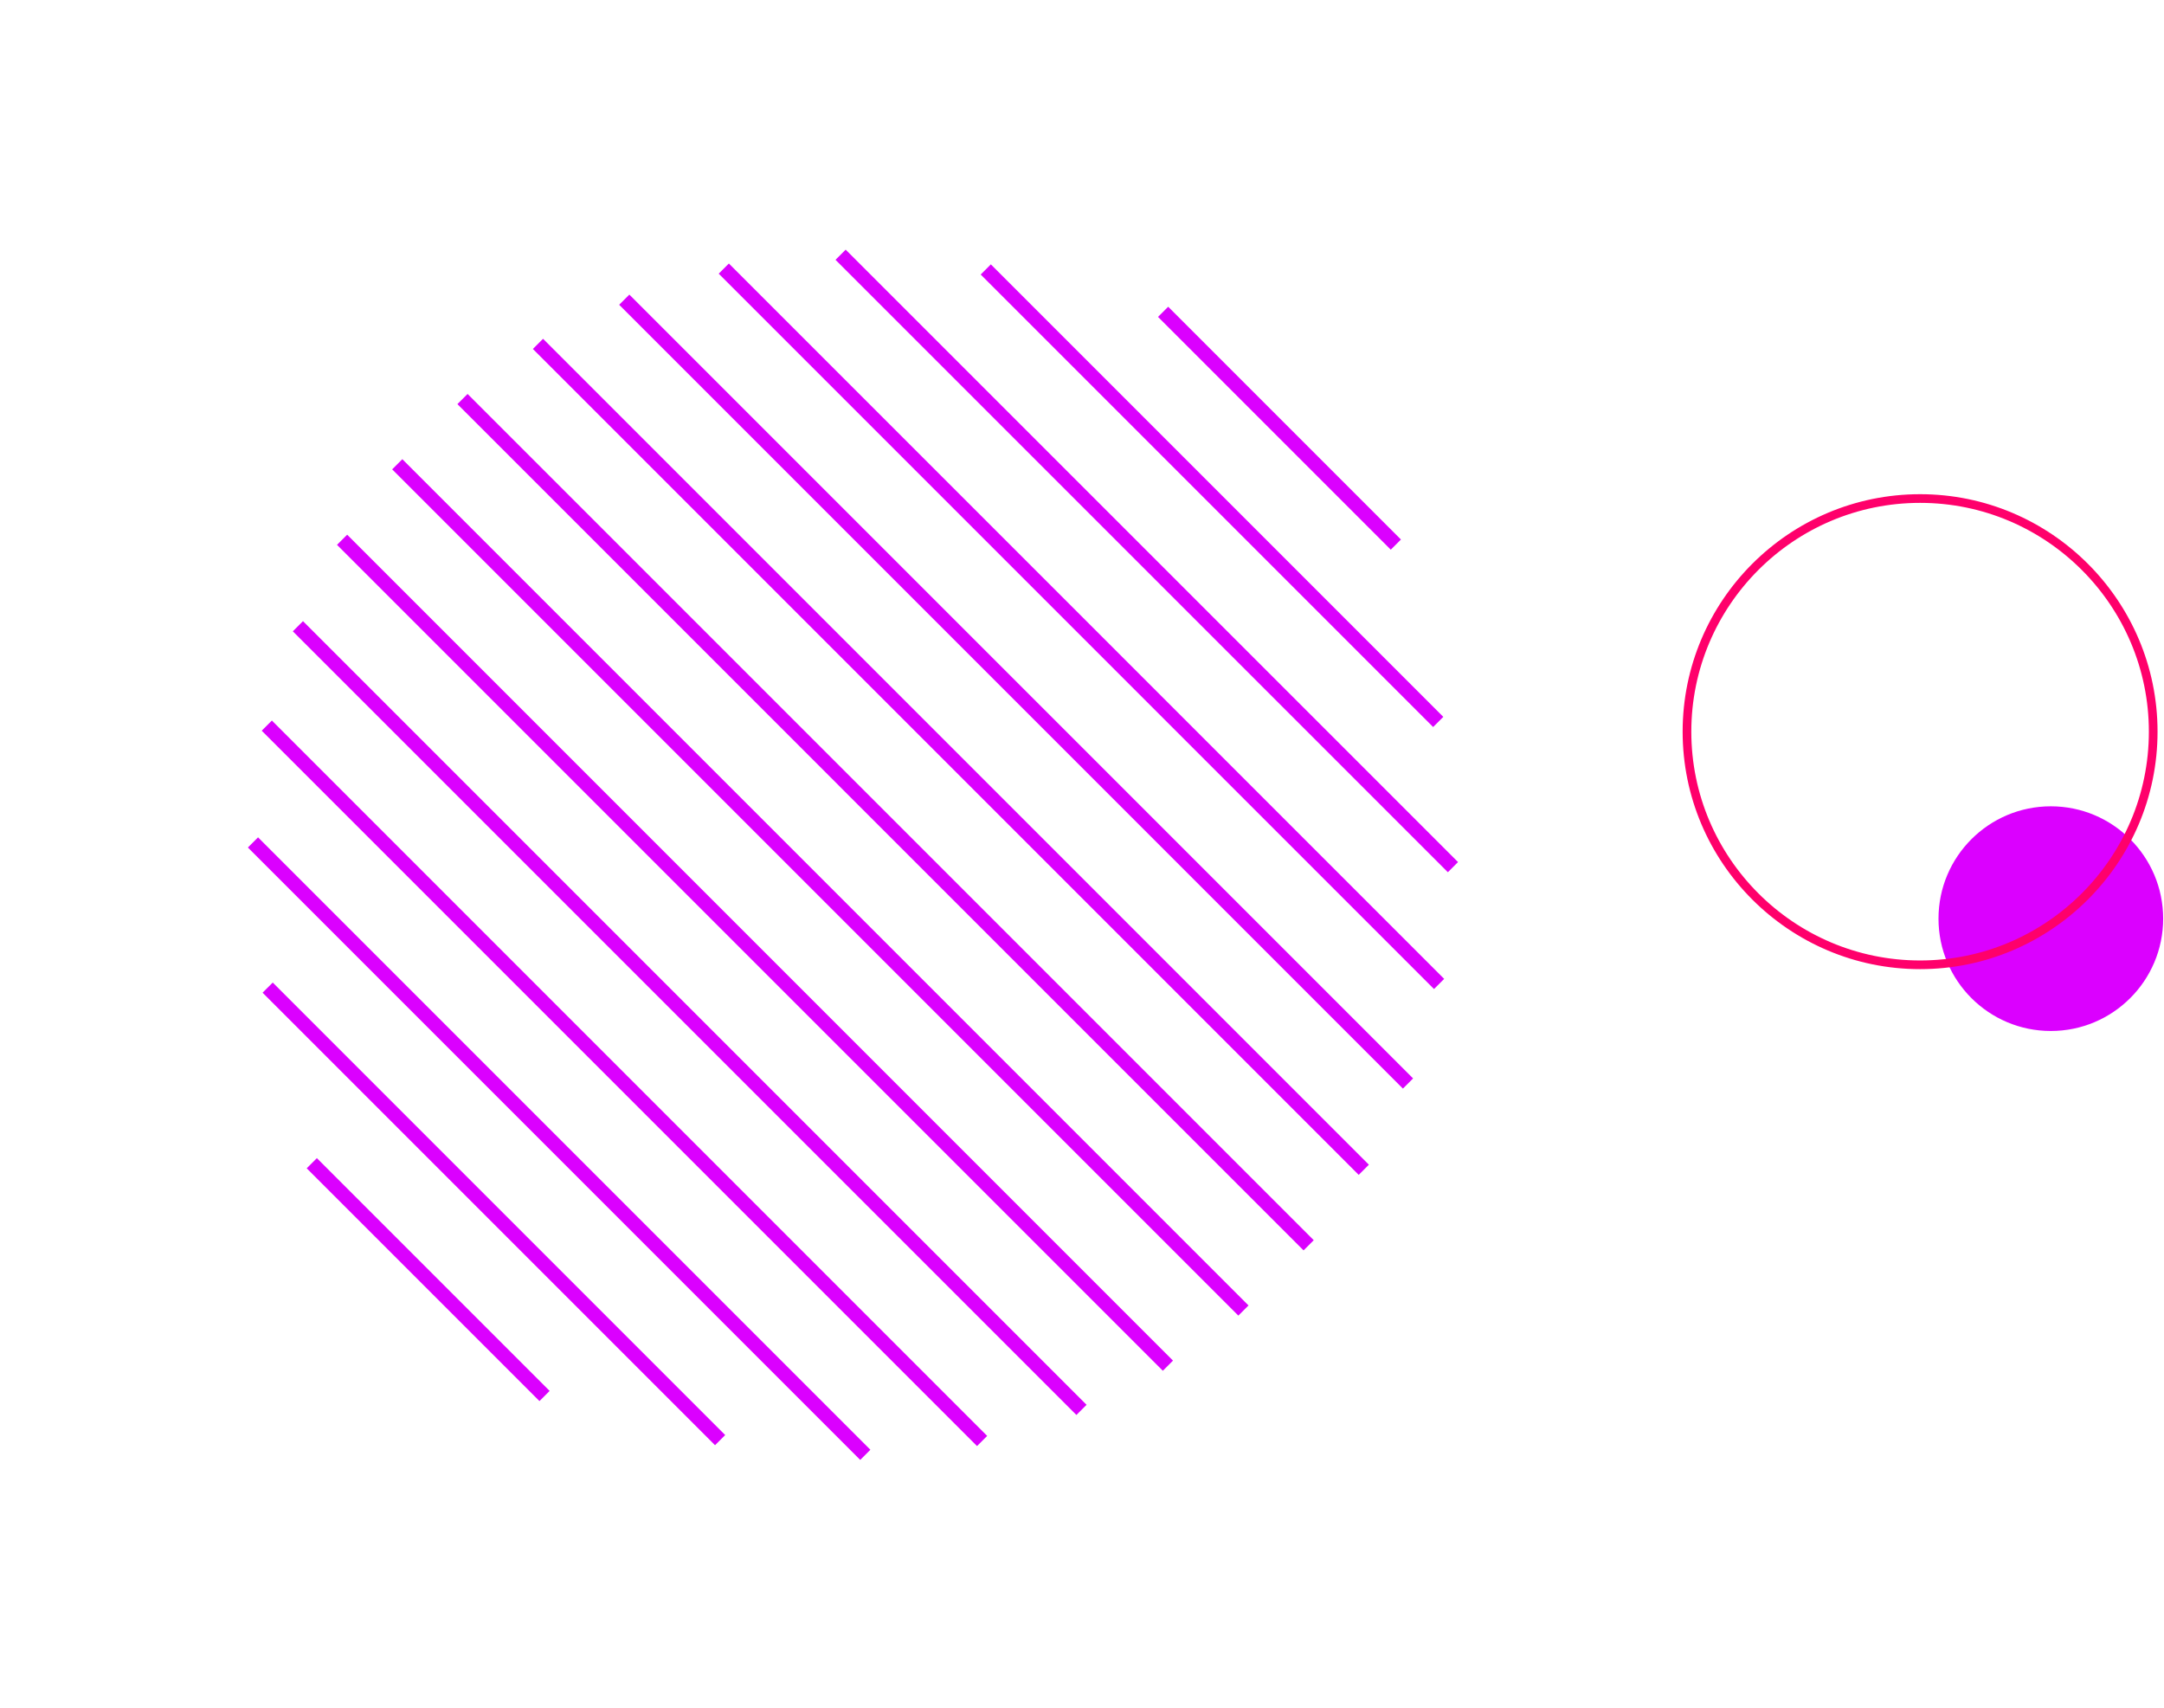 <svg width="508" height="401" viewBox="0 0 508 401" fill="none" xmlns="http://www.w3.org/2000/svg">
<path d="M507.802 215.633C507.802 201.067 495.994 189.262 481.433 189.262C466.871 189.262 455.063 201.067 455.063 215.633C455.063 230.195 466.871 242 481.433 242C495.994 242 507.802 230.195 507.802 215.633Z" fill="#DB00FF"/>
<path d="M450.744 118.037C421.129 118.037 397.037 142.131 397.037 171.743C397.037 201.356 421.129 225.447 450.744 225.447C480.356 225.447 504.447 201.356 504.447 171.743C504.447 142.131 480.356 118.037 450.744 118.037ZM450.744 227.484C420.006 227.484 395 202.481 395 171.743C395 141.006 420.006 116 450.744 116C481.479 116 506.485 141.006 506.485 171.743C506.485 202.481 481.479 227.484 450.744 227.484Z" fill="#FF006B"/>
<path d="M336.429 170.653L230.215 64.439L232.602 62.052L338.817 168.266L336.429 170.653Z" fill="#DB00FF"/>
<path d="M326.484 129.026L271.845 74.386L274.232 71.999L328.872 126.639L326.484 129.026Z" fill="#DB00FF"/>
<path d="M126.639 328.872L71.999 274.232L74.387 271.845L129.026 326.484L126.639 328.872Z" fill="#DB00FF"/>
<path d="M339.884 204.735L196.136 60.988L198.523 58.601L342.271 202.348L339.884 204.735Z" fill="#DB00FF"/>
<path d="M336.632 232.153L168.717 64.238L171.104 61.851L339.019 229.766L336.632 232.153Z" fill="#DB00FF"/>
<path d="M329.335 255.521L145.351 71.537L147.738 69.15L331.722 253.134L329.335 255.521Z" fill="#DB00FF"/>
<path d="M318.958 275.776L125.094 81.912L127.481 79.525L321.345 273.389L318.958 275.776Z" fill="#DB00FF"/>
<path d="M306.012 293.496L107.375 94.858L109.762 92.471L308.4 291.109L306.012 293.496Z" fill="#DB00FF"/>
<path d="M290.698 308.81L92.061 110.172L94.448 107.785L293.086 306.423L290.698 308.81Z" fill="#DB00FF"/>
<path d="M272.976 321.758L79.112 127.894L81.499 125.507L275.363 319.371L272.976 321.758Z" fill="#DB00FF"/>
<path d="M252.685 332.132L68.739 148.186L71.126 145.799L255.073 329.745L252.685 332.132Z" fill="#DB00FF"/>
<path d="M229.353 339.432L61.438 171.517L63.825 169.13L231.74 337.045L229.353 339.432Z" fill="#DB00FF"/>
<path d="M201.937 342.681L58.19 198.934L60.577 196.547L204.324 340.294L201.937 342.681Z" fill="#DB00FF"/>
<path d="M167.853 339.229L61.639 233.015L64.026 230.628L170.24 336.842L167.853 339.229Z" fill="#DB00FF"/>
</svg>
